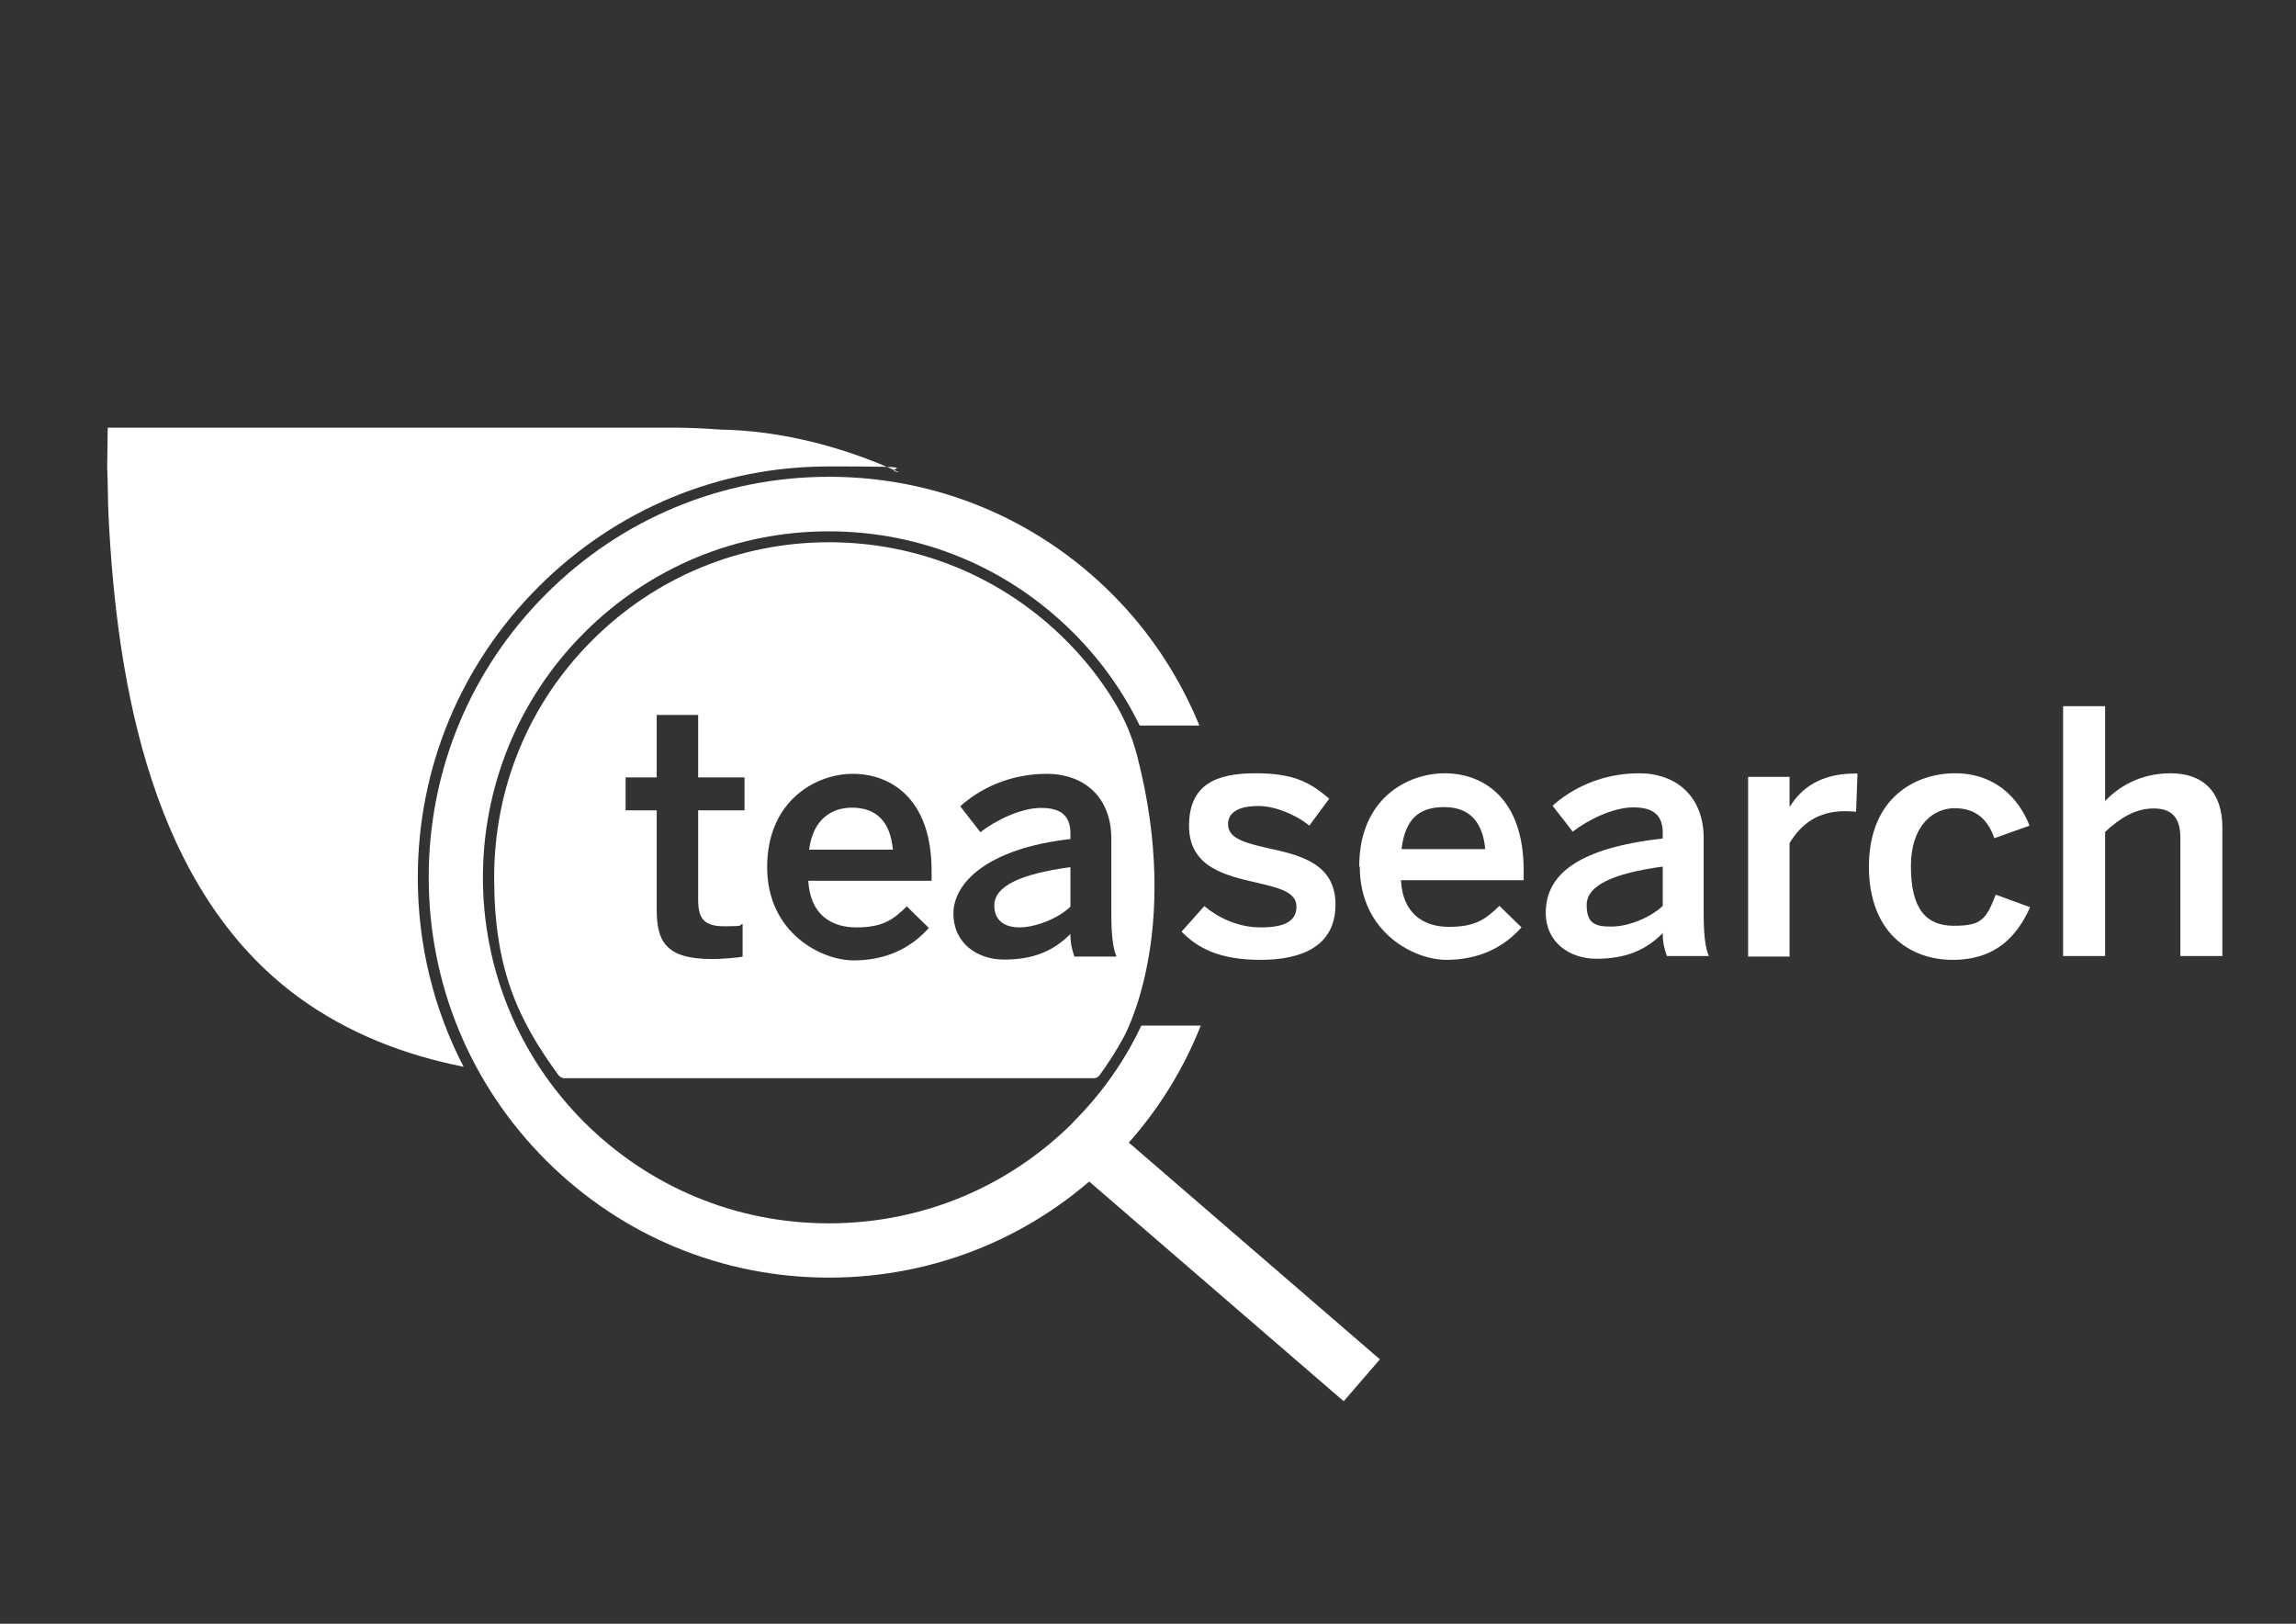 <?xml version="1.0" encoding="UTF-8"?>
<svg id="Livello_1" xmlns="http://www.w3.org/2000/svg" version="1.1" viewBox="0 0 841.9 595.3">
  <rect x="0" y="0" width="841.9" height="595.3" fill="#333333" stroke="none"/>
  <!-- Generator: Adobe Illustrator 29.2.0, SVG Export Plug-In . SVG Version: 2.1.0 Build 108)  -->
  <defs>
    <style>
      .st0 {
        fill: #fff;
      }
    </style>
  </defs>
  <rect class="st0" x="439.9" y="398.4" width="20.3" height="130.1" transform="translate(-194.8 501.4) rotate(-49.2)"/>
  <path class="st0" d="M426.1,369.6"/>
  <path class="st0" d="M393.6,411.4c-24,24-55.8,37.1-89.7,37.1s-65.7-13.2-89.7-37.1c-49.5-49.5-49.5-129.9,0-179.4,24-24,55.8-37.2,89.7-37.2s65.7,13.2,89.7,37.2c10.2,10.2,18.3,21.7,24.3,34h21.9c-7.2-17.5-17.8-34-32-48.2-27.7-27.7-64.6-43-103.8-43s-76.1,15.3-103.8,43c-27.7,27.7-43,64.6-43,103.8s15.3,76.1,43,103.8c27.7,27.7,64.6,43,103.8,43s76.1-15.3,103.8-43c14.5-14.5,25.4-31.4,32.5-49.4h-21.8c-6,12.8-14.3,24.7-24.9,35.3Z"/>
  <g>
    <path class="st0" d="M433.3,341.5l8.3-9.3c5,4.2,12.3,7.8,20.7,7.8s13.1-2.1,13.1-7.6-6.7-6.9-14.6-8.8c-11.3-2.6-24.8-5.6-24.8-20.8s9.9-19.3,24.4-19.3,20.2,3.6,27,9.3l-7.3,9.9c-4.8-4-12.6-7.2-18.6-7.2-8.4,0-11.2,3-11.2,6.7,0,5.3,6.6,6.9,14.4,8.7,11.3,2.5,25,5.3,25,20.7s-12.5,20.3-27.5,20.3-23.1-4.3-29-10.4Z"/>
    <path class="st0" d="M498.4,317.7c0-25,17.7-34.2,31.4-34.2s28.9,8.8,28.9,35.6v3.6h-45c.6,11.9,7.9,17.1,17.6,17.1s13.5-2.8,18.5-7.7l8.1,7.9c-6.8,7.6-15.9,11.9-27.6,11.9s-31.7-10-31.7-34.2ZM544.6,311.3c-.9-10-5.8-15.4-15-15.4s-14.3,4.2-15.7,15.4h30.7Z"/>
    <path class="st0" d="M566.8,334.7c0-14.3,12.1-23.8,42.9-27.3v-2c0-6.6-3.5-9.4-10.8-9.4s-16.6,4.5-22.2,8.9l-7.4-9.5c7.1-6.4,18.1-11.9,31.7-11.9s23.7,8.4,23.7,23.8v27.1c0,7.9.5,12.8,1.9,16.1h-15.4c-.9-2.7-1.5-4.7-1.5-8.4-6.7,6.8-14.5,9.4-24.3,9.4s-18.6-5.9-18.6-16.9ZM609.7,332.2v-14.5c-18.2,2.5-27.9,6.9-27.9,14.1s3.6,7.9,9.2,7.9,13.9-3,18.7-7.6Z"/>
    <path class="st0" d="M641,350.6v-65.8h15.2v10.8h.2c4.1-6.6,11.2-12,23.7-12h1l-.5,14c-.7-.1-3.2-.2-4.1-.2-9.8,0-16,4.6-20.3,11.7v41.6h-15.2Z"/>
    <path class="st0" d="M685.3,317.7c0-25.2,17-34.2,31.6-34.2s23.3,9,27.3,19.2l-12.9,4.6c-2.6-7.4-7.3-11-14.6-11s-16,5.7-16,21.4,5.7,21.7,15.7,21.7,11.8-2.1,15.4-11.4l12.6,4.6c-4.7,10.5-12.5,19.3-28.4,19.3s-30.7-10.2-30.7-34.2Z"/>
    <path class="st0" d="M756.5,350.6v-91.7h15.4v34.8c4.2-4.5,12.1-10.2,24-10.2s19,6.8,19,19.8v47.2h-15.4v-43.4c0-7.3-3.1-10.7-9.8-10.7s-12.3,3.5-17.8,8.6v45.5h-15.4Z"/>
  </g>
  <g>
    <path class="st0" d="M364.6,332.1c0,5.2,3.6,7.9,9.2,7.9s13.9-3,18.7-7.6v-14.5c-18.2,2.5-27.9,6.9-27.9,14.1Z"/>
    <path class="st0" d="M312.4,296.1c-7.4,0-14.3,4.2-15.7,15.4h30.7c-.9-10-5.8-15.4-15-15.4Z"/>
    <path class="st0" d="M417,277.2c-1.8-6.9-4.5-13.5-8.2-19.6-5-8.3-11-15.9-17.9-22.8-23.2-23.2-54.1-36-86.9-36s-63.7,12.8-86.9,36c-23.2,23.2-35.9,54-35.9,86.9s8.3,51.6,23.6,72.5c.5.6,1.2,1,1.9,1.1,0,0,.1,0,.2,0h194.2c.8,0,1.6-.4,2.1-1.1,3.2-4.4,6.1-8.9,8.7-13.7,0,0,21.9-38.2,5.1-103.3ZM273,297.1h-17v32.6c0,7.1,2.1,9.9,9.7,9.9s5.1-.4,6.6-.9v12c-1.6.4-7.3.9-11.2.9-16.7,0-20.3-6.2-20.3-18.1v-36.4h-11.4v-12.1h11.4v-22.9h15.2v22.9h17v12.1ZM341.4,322.9h-45c.6,11.9,7.9,17.1,17.6,17.1s13.5-2.8,18.5-7.7l8.1,7.9c-6.8,7.6-15.9,11.9-27.6,11.9s-31.7-10-31.7-34.2,17.7-34.2,31.4-34.2,28.9,8.8,28.9,35.6v3.6ZM394,350.8c-.9-2.7-1.5-4.7-1.5-8.4-6.7,6.8-14.5,9.4-24.3,9.4s-18.6-5.9-18.6-16.9,12.1-23.8,42.9-27.3v-2c0-6.6-3.5-9.4-10.8-9.4s-16.6,4.5-22.2,8.9l-7.4-9.5c7.1-6.4,18.1-11.9,31.7-11.9s23.7,8.4,23.7,23.8v27.1c0,7.9.5,12.8,1.9,16.1h-15.4Z"/>
    <path class="st0" d="M197.4,215.2c28.5-28.5,66.3-44.2,106.6-44.2s17.4.7,25.8,2.2c-22.6-10.4-45.8-15.4-65.6-15.7-5.5-.4-11.1-.7-16.7-.7H39.5l-.2,14.7c.3,5.9.2,11.8.5,17.7,3.1,62.5,16.1,137.3,69.8,176.5,18,13.1,38.7,21.1,60.4,25.4-11-21.2-16.8-44.8-16.8-69.3,0-40.3,15.7-78.1,44.2-106.6Z"/>
  </g>
</svg>